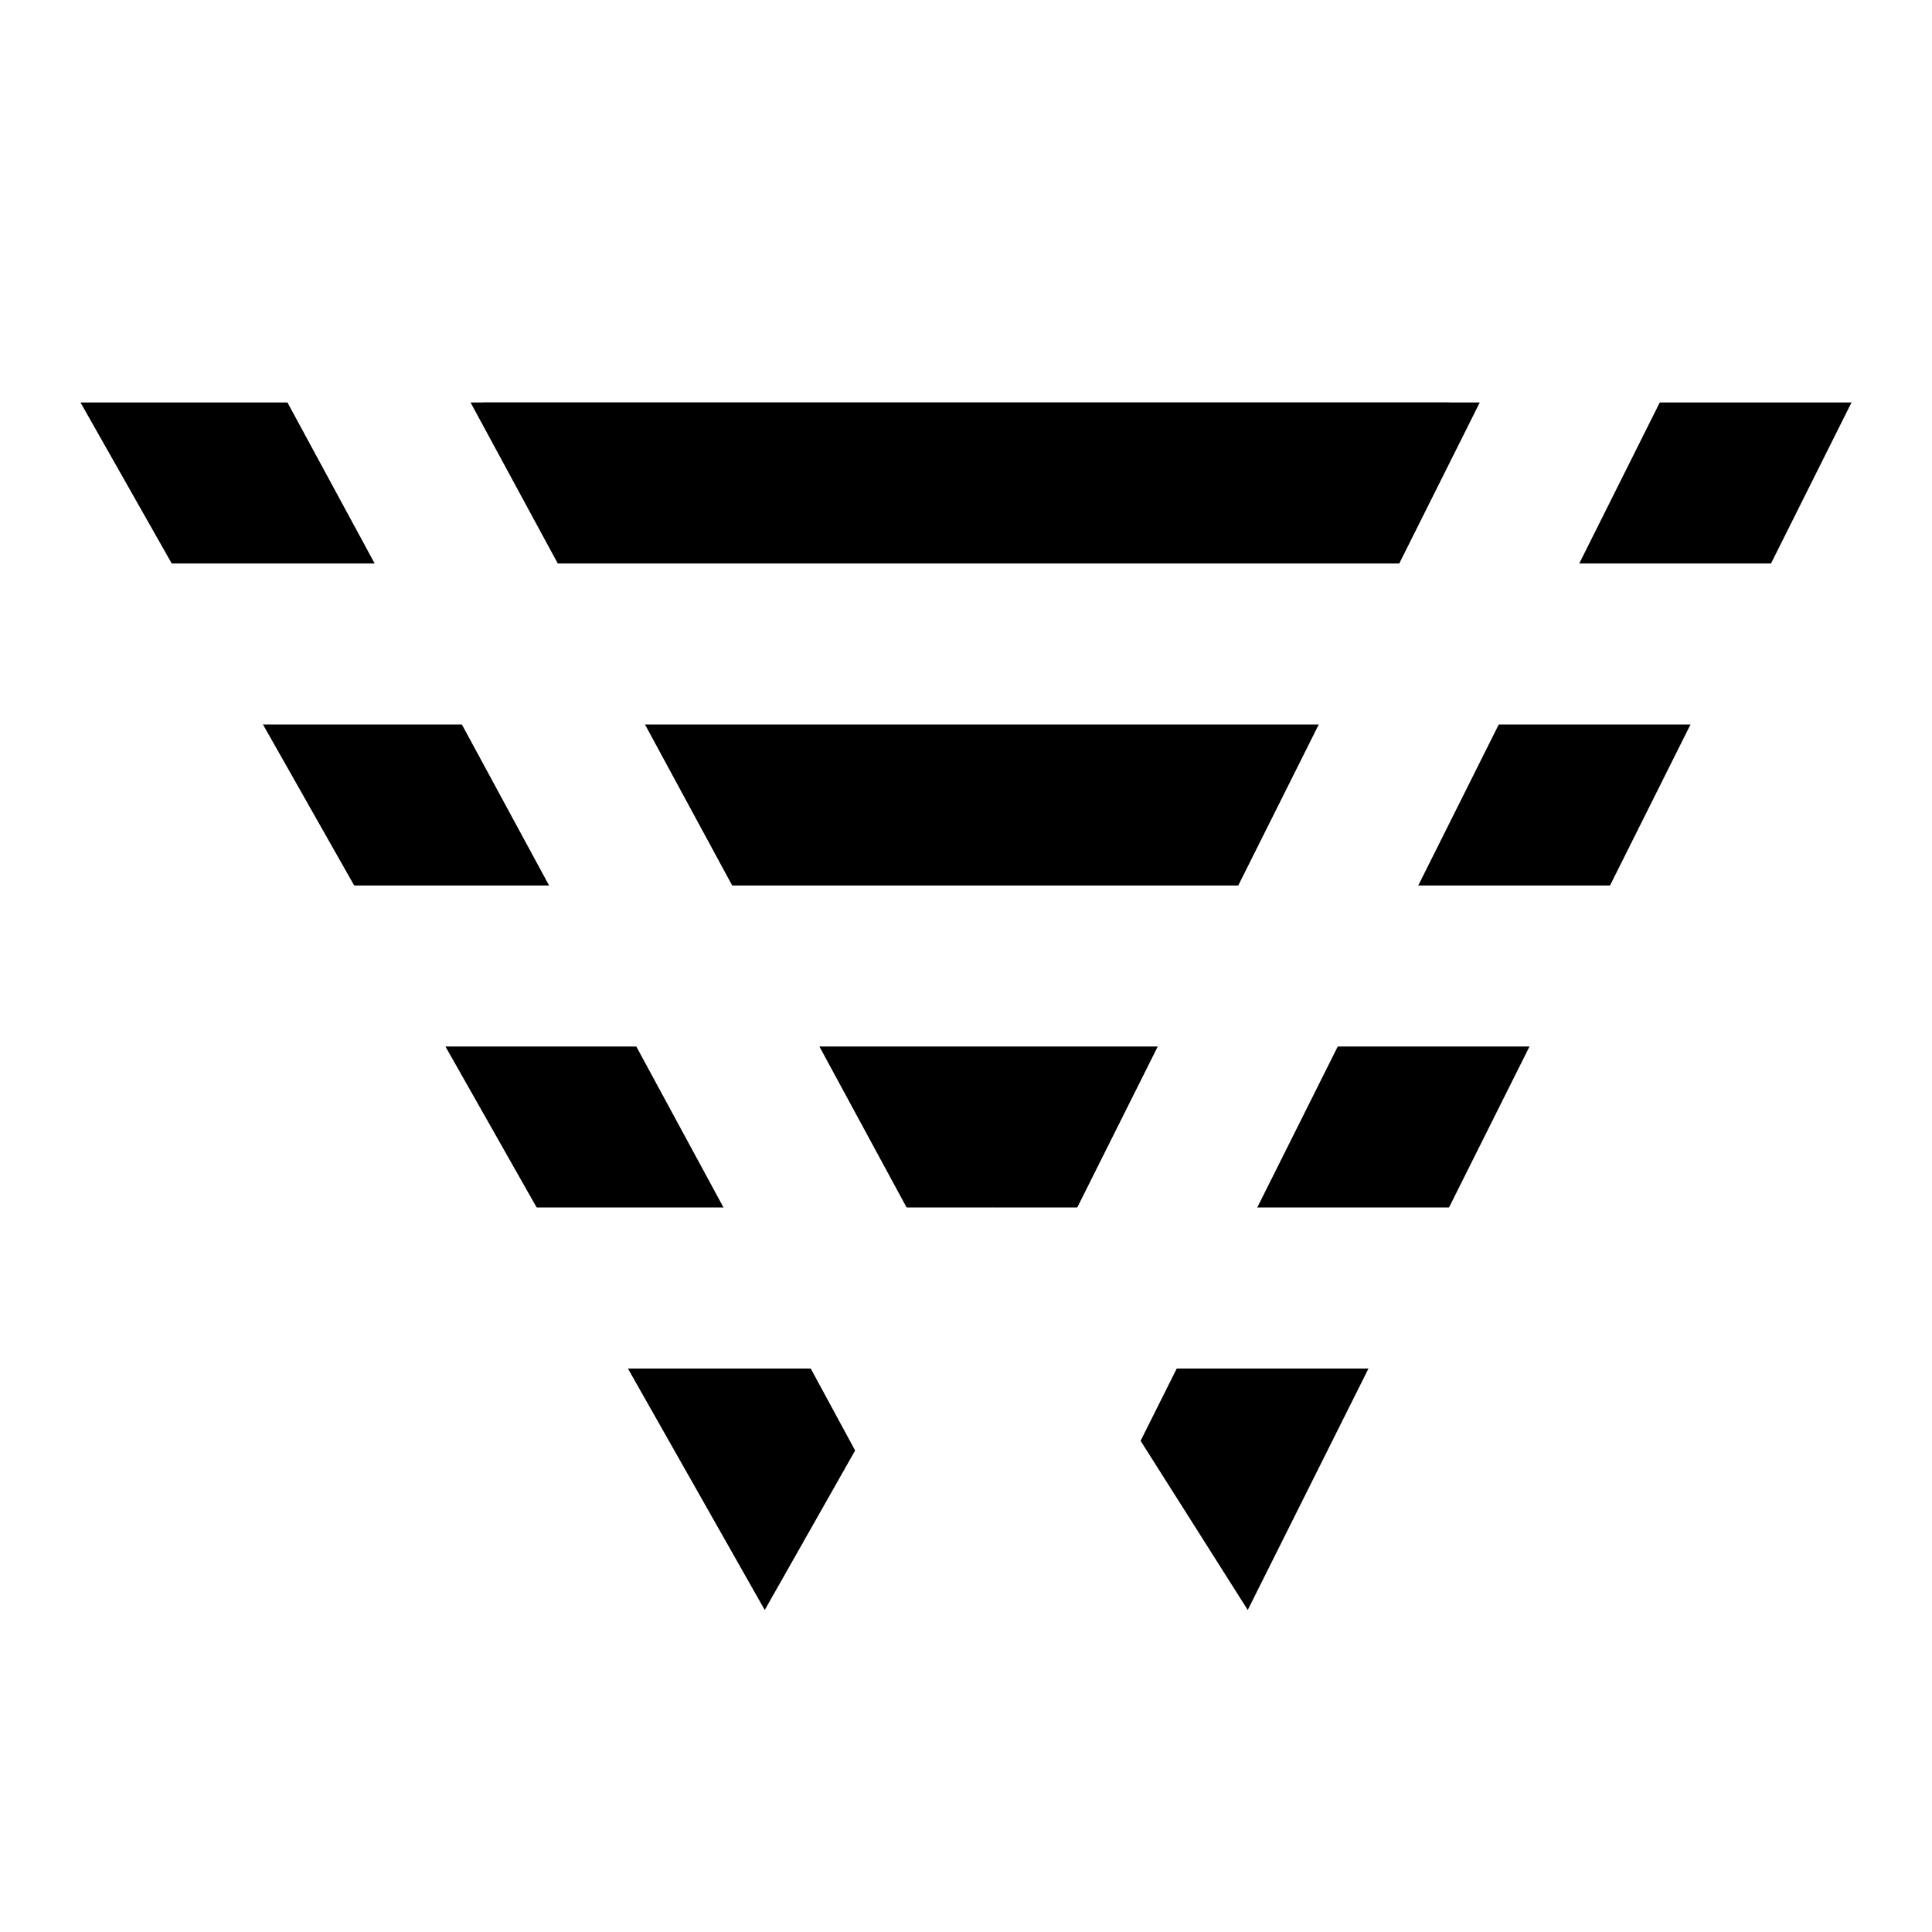 <svg xmlns="http://www.w3.org/2000/svg" viewBox="0 0 48 48" width="48" height="48">
  <rect x="0" y="0" width="48" height="48" fill="white"/>
  <polygon points="2,10 36,10 19,40" fill="black" />
  <polygon points="12,10 46,10 31,40" fill="black" />
  <g id="line">
    <line x1="0" y1="16" x2="48" y2="16" stroke="white" stroke-width="4" />
  </g>
  <use href="#line" y="8" />
  <use href="#line" y="16" />
  <line x1="4" y1="0" x2="30" y2="48" stroke="white" stroke-width="4" />
  <line x1="44" y1="0" x2="20" y2="48" stroke="white" stroke-width="4" />
</svg>
